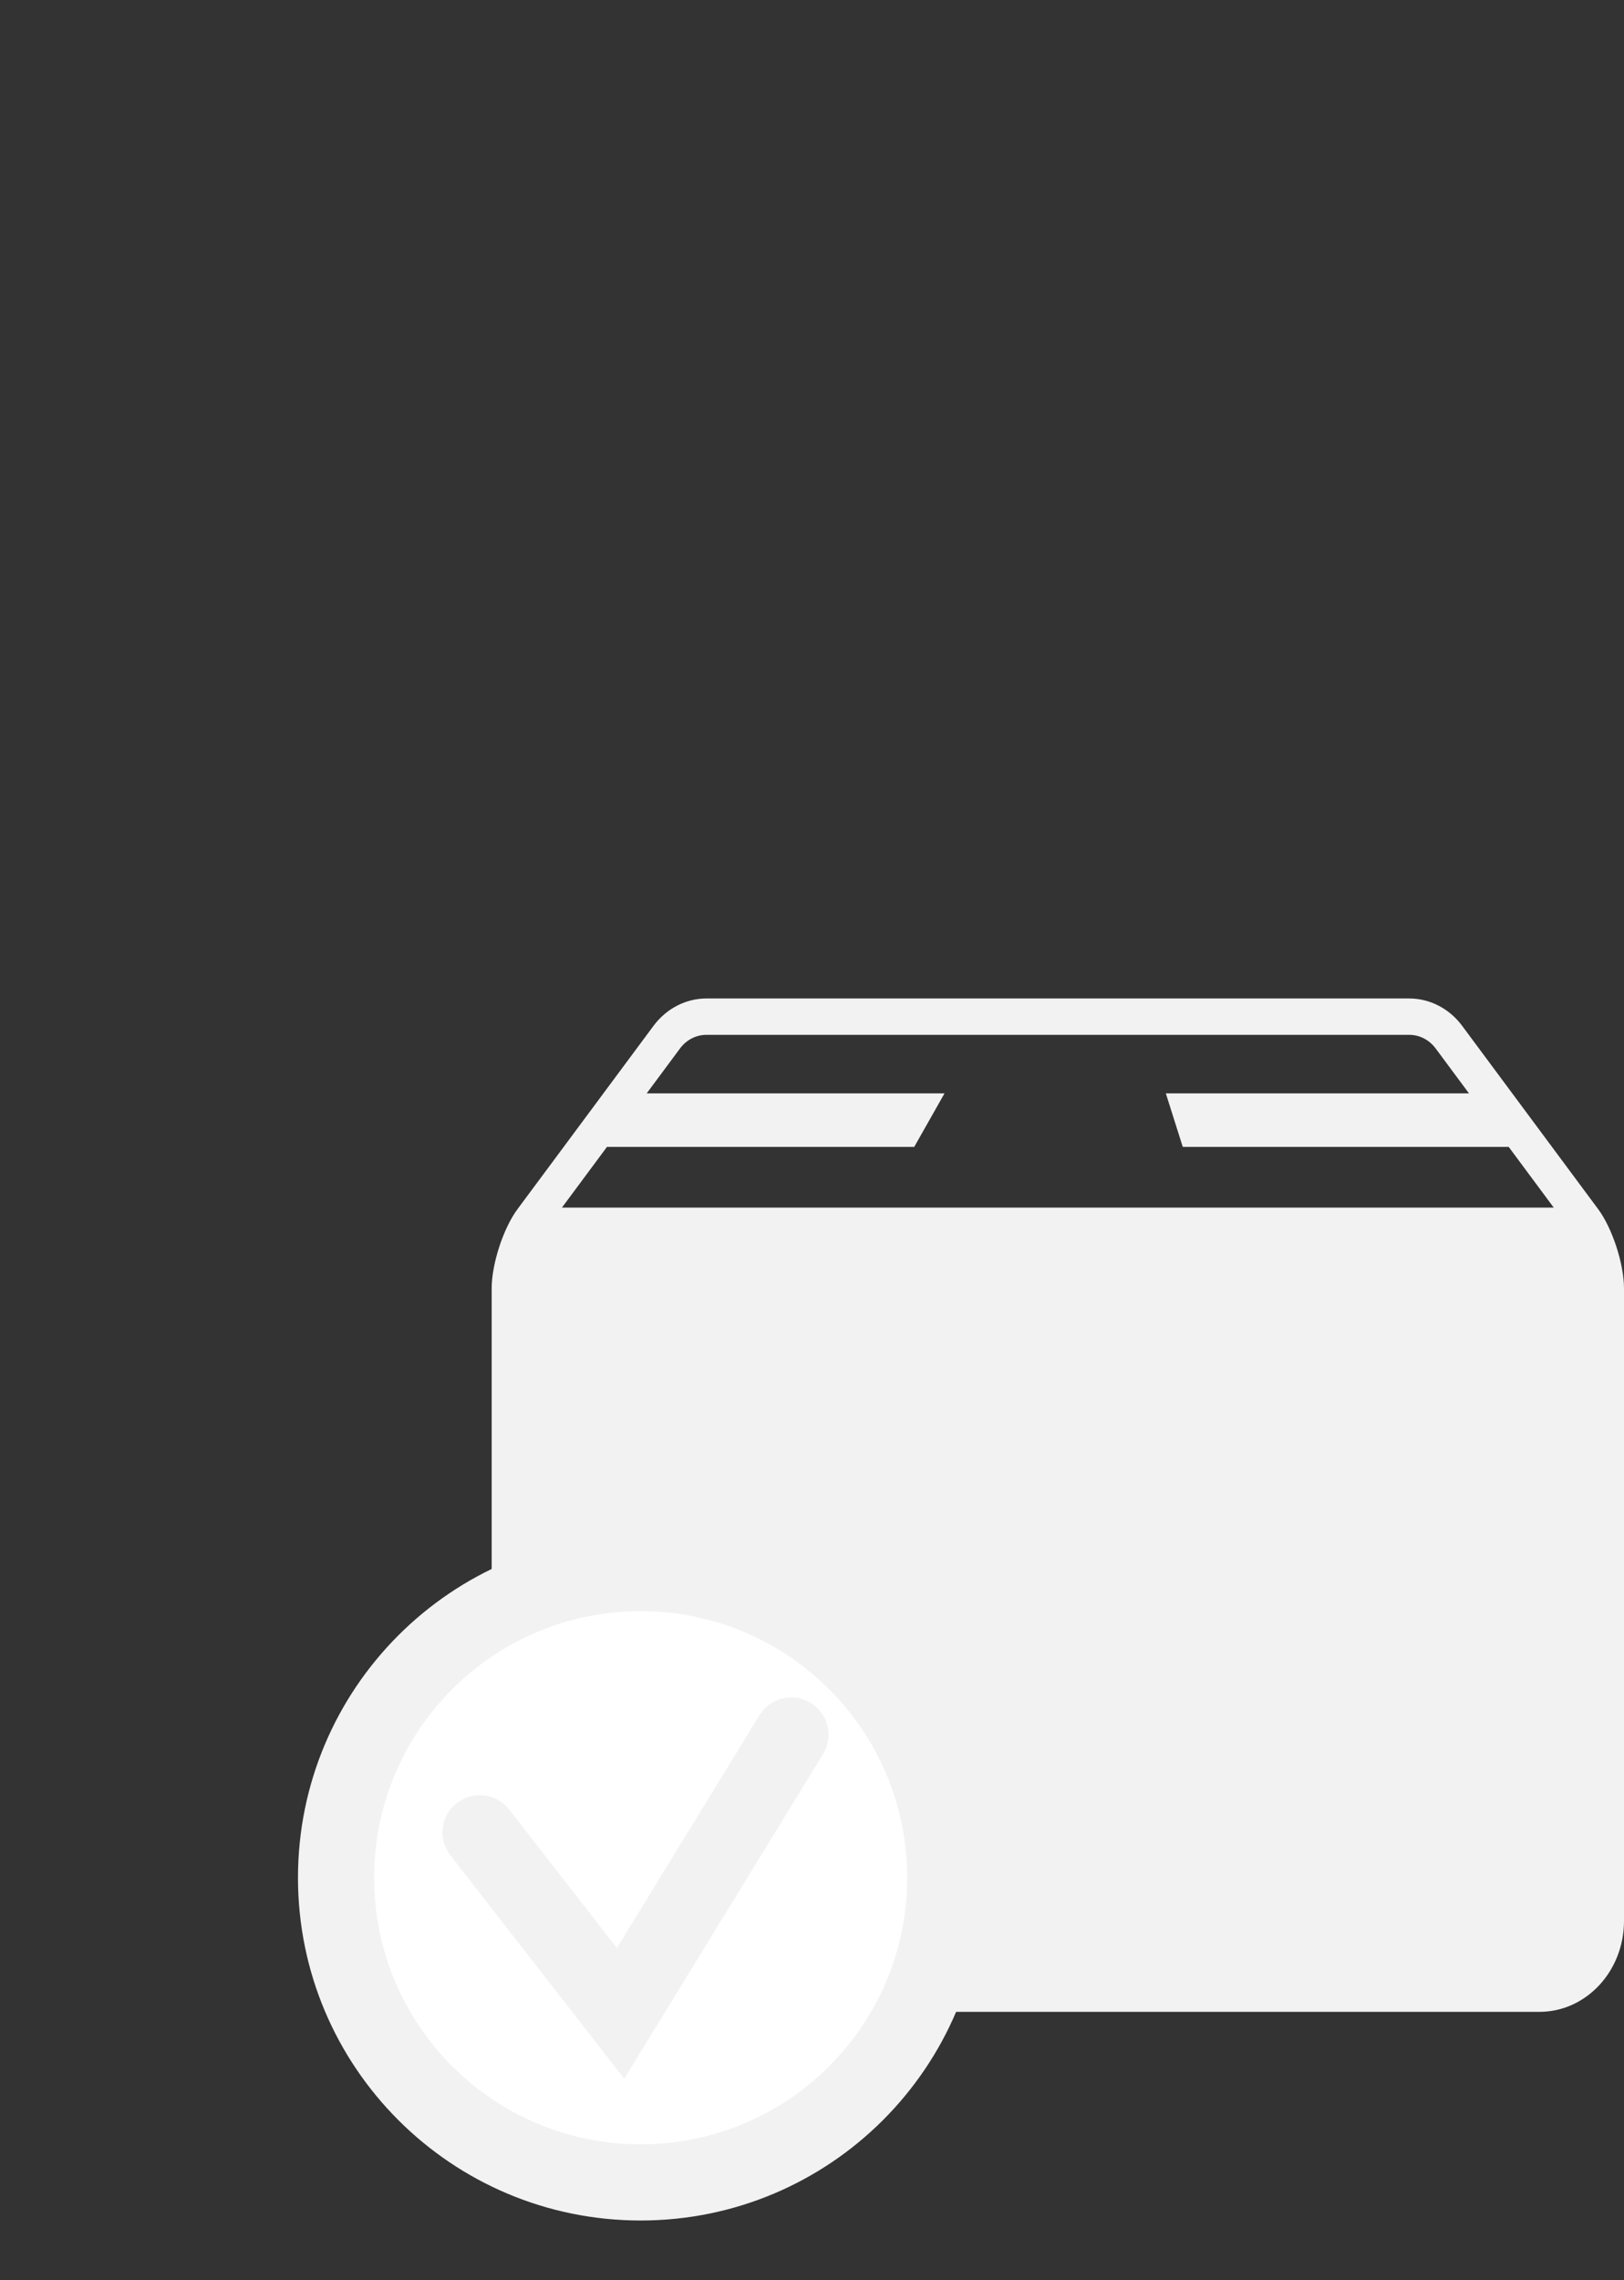 <svg width="109" height="153" viewBox="0 0 109 153" version="1.1" xmlns="http://www.w3.org/2000/svg" xmlns:xlink="http://www.w3.org/1999/xlink">
<rect x="0" y="0" width="109" height="153" fill="#333333" stroke="none"/>
<title>Group</title>
<desc>Created using Figma</desc>
<g id="Canvas" transform="translate(14508 15160)">
<g id="Group">
<g id="Vector">
<use xlink:href="#path0_fill" transform="translate(-14475 -15093)" fill="#F2F2F2"/>
</g>
<g id="Rectangle">
<use xlink:href="#path1_fill" transform="translate(-14452.6 -15070.1)" fill="#F2F2F2"/>
</g>
<g id="Ellipse">
<use xlink:href="#path2_fill" transform="translate(-14485.4 -15055)" fill="#FFFFFF"/>
</g>
<g id="Ellipse 2 (Stroke)">
<use xlink:href="#path3_fill" transform="translate(-14488 -15057)" fill="#F2F2F2"/>
<mask id="mask0_outline_out">
<rect id="mask0_outline_inv" fill="white" x="-4" y="-4" width="54" height="54" transform="translate(-14488 -15057)"/>
<use xlink:href="#path3_fill" fill="black" transform="translate(-14488 -15057)"/>
</mask>
<g mask="url(#mask0_outline_out)">
<use xlink:href="#path4_stroke_2x" transform="translate(-14488 -15057)" fill="#FFFFFF"/>
</g>
</g>
<g id="Vector 2">
<use xlink:href="#path5_stroke" transform="translate(-14475.8 -15043.6)" fill="#F2F2F2"/>
</g>
</g>
</g>
<defs>
<path id="path0_fill" d="M 74.266 14.136L 65.139 1.838C 64.277 0.677 62.969 3.25608e-08 61.586 3.25608e-08L 14.414 3.25608e-08C 13.03 3.25608e-08 11.723 0.677 10.861 1.838L 1.734 14.136C 0.78 15.421 0 17.816 0 19.459L 0 61.9C 0 65.269 2.543 68 5.68 68L 70.32 68C 73.457 68 76 65.269 76 61.9L 76 19.459C 76 17.816 75.22 15.421 74.266 14.136ZM 39.568 49.891C 38.988 51.522 39.216 53.747 39.881 55.654C 43.515 55.894 46.223 56.81 46.223 57.908C 46.223 59.188 42.541 60.225 38 60.225C 33.458 60.225 29.777 59.188 29.777 57.908C 29.777 56.81 32.485 55.894 36.118 55.654C 36.784 53.747 37.011 51.522 36.432 49.891C 27.312 49.249 24.511 43.032 24.511 39.057C 24.511 34.008 26.528 27.973 27.788 24.989L 37.283 24.932L 34.135 34.267L 38.099 34.385L 36.338 41.571L 42.221 31.563L 38.943 31.563L 41.625 24.932L 48.187 24.932C 49.447 27.897 51.489 33.978 51.489 39.057C 51.489 43.032 48.688 49.249 39.568 49.891ZM 4.716 14.032L 7.739 9.959L 28.361 9.959L 30.396 6.366L 10.406 6.366L 12.637 3.359C 13.071 2.775 13.718 2.44 14.414 2.44L 61.586 2.44C 62.282 2.44 62.929 2.775 63.363 3.359L 65.594 6.366L 45.248 6.366L 46.384 9.959L 68.261 9.959L 71.284 14.032L 4.716 14.032Z"/>
<path id="path1_fill" d="M 0 0L 40.589 0L 40.589 38.182L 0 38.182L 0 0Z"/>
<path id="path2_fill" d="M 41.008 20.735C 41.008 32.186 31.828 41.47 20.504 41.47C 9.18 41.47 0 32.186 0 20.735C 0 9.283 9.18 0 20.504 0C 31.828 0 41.008 9.283 41.008 20.735Z"/>
<path id="path3_fill" fill-rule="evenodd" d="M 23 5.111C 13.12 5.111 5.111 13.12 5.111 23C 5.111 32.88 13.12 40.889 23 40.889C 32.88 40.889 40.889 32.88 40.889 23C 40.889 13.12 32.88 5.111 23 5.111ZM 0 23C 0 10.297 10.297 0 23 0C 35.703 0 46 10.297 46 23C 46 35.703 35.703 46 23 46C 10.297 46 0 35.703 0 23Z"/>
<path id="path4_stroke_2x" d="M 9.111 23C 9.111 15.329 15.329 9.111 23 9.111L 23 1.111C 10.911 1.111 1.111 10.911 1.111 23L 9.111 23ZM 23 36.889C 15.329 36.889 9.111 30.671 9.111 23L 1.111 23C 1.111 35.089 10.911 44.889 23 44.889L 23 36.889ZM 36.889 23C 36.889 30.671 30.671 36.889 23 36.889L 23 44.889C 35.089 44.889 44.889 35.089 44.889 23L 36.889 23ZM 23 9.111C 30.671 9.111 36.889 15.329 36.889 23L 44.889 23C 44.889 10.911 35.089 1.111 23 1.111L 23 9.111ZM 23 -4C 8.088 -4 -4 8.088 -4 23L 4 23C 4 12.507 12.507 4 23 4L 23 -4ZM 50 23C 50 8.088 37.912 -4 23 -4L 23 4C 33.493 4 42 12.507 42 23L 50 23ZM 23 50C 37.912 50 50 37.912 50 23L 42 23C 42 33.493 33.493 42 23 42L 23 50ZM -4 23C -4 37.912 8.088 50 23 50L 23 42C 12.507 42 4 33.493 4 23L -4 23Z"/>
<path id="path5_stroke" d="M 1.973 5.022C 1.125 3.933 -0.446 3.737 -1.535 4.585C -2.625 5.433 -2.821 7.004 -1.973 8.093L 1.973 5.022ZM 9.451 18.702L 7.478 20.237L 9.696 23.088L 11.583 20.008L 9.451 18.702ZM 23.038 1.306C 23.759 0.128 23.389 -1.411 22.212 -2.132C 21.035 -2.853 19.495 -2.483 18.774 -1.306L 23.038 1.306ZM -1.973 8.093L 7.478 20.237L 11.424 17.167L 1.973 5.022L -1.973 8.093ZM 11.583 20.008L 23.038 1.306L 18.774 -1.306L 7.319 17.396L 11.583 20.008Z"/>
</defs>
</svg>
